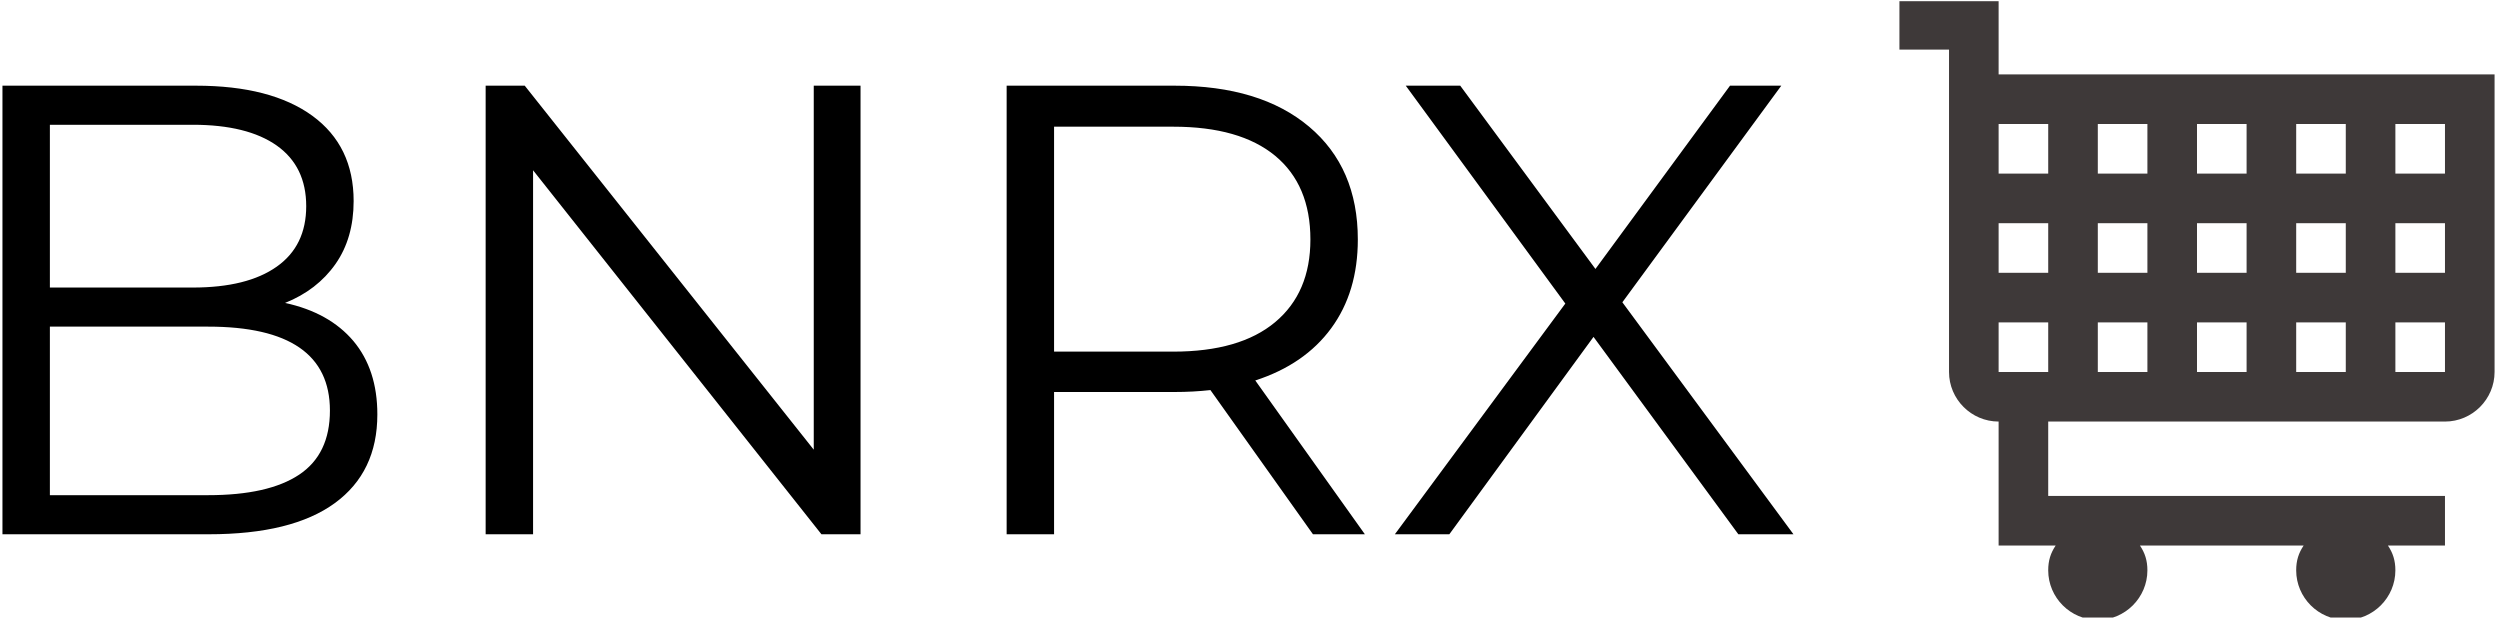 <svg xmlns="http://www.w3.org/2000/svg" version="1.1" xmlns:xlink="http://www.w3.org/1999/xlink" xmlns:svgjs="http://svgjs.dev/svgjs" width="1000" height="247" viewBox="0 0 1000 247"><g transform="matrix(1,0,0,1,-0.606,0.489)"><svg viewBox="0 0 396 98" data-background-color="#ffffff" preserveAspectRatio="xMidYMid meet" height="247" width="1000" xmlns="http://www.w3.org/2000/svg" xmlns:xlink="http://www.w3.org/1999/xlink"><g id="tight-bounds" transform="matrix(1,0,0,1,0.24,-0.194)"><svg viewBox="0 0 395.52 98.388" height="98.388" width="395.52"><g><svg viewBox="0 0 550.326 136.897" height="98.388" width="395.52"><g transform="matrix(1,0,0,1,0,18.92)"><svg viewBox="0 0 395.52 99.057" height="99.057" width="395.52"><g><svg viewBox="0 0 395.52 99.057" height="99.057" width="395.52"><g><svg viewBox="0 0 395.52 99.057" height="99.057" width="395.52"><g transform="matrix(1,0,0,1,0,0)"><svg width="395.52" viewBox="5.7 -35 139.74 35" height="99.057" data-palette-color="#000000"><path d="M27.75-18.05Q31.2-17.3 33.08-15.08 34.95-12.85 34.95-9.35L34.95-9.35Q34.95-4.85 31.63-2.43 28.3 0 21.8 0L21.8 0 5.7 0 5.7-35 20.8-35Q26.65-35 29.88-32.65 33.1-30.3 33.1-26L33.1-26Q33.1-23.1 31.68-21.08 30.25-19.05 27.75-18.05L27.75-18.05ZM20.55-31.95L9.4-31.95 9.4-19.25 20.55-19.25Q24.8-19.25 27.1-20.88 29.4-22.5 29.4-25.6L29.4-25.6Q29.4-28.7 27.1-30.33 24.8-31.95 20.55-31.95L20.55-31.95ZM21.75-3.05Q26.45-3.05 28.85-4.65 31.25-6.25 31.25-9.65L31.25-9.65Q31.25-16.2 21.75-16.2L21.75-16.2 9.4-16.2 9.4-3.05 21.75-3.05ZM69-35L72.65-35 72.65 0 69.6 0 47.1-28.4 47.1 0 43.4 0 43.4-35 46.45-35 69-6.6 69-35ZM112 0L107.95 0 99.95-11.25Q98.6-11.1 97.15-11.1L97.15-11.1 87.75-11.1 87.75 0 84.05 0 84.05-35 97.15-35Q103.85-35 107.65-31.8 111.45-28.6 111.45-23L111.45-23Q111.45-18.9 109.37-16.07 107.3-13.25 103.45-12L103.45-12 112 0ZM97.05-14.25Q102.25-14.25 105-16.55 107.75-18.85 107.75-23L107.75-23Q107.75-27.25 105-29.53 102.25-31.8 97.05-31.8L97.05-31.8 87.75-31.8 87.75-14.25 97.05-14.25ZM145.44 0L141.14 0 129.84-15.4 118.59 0 114.34 0 127.64-18 115.19-35 119.44-35 129.99-20.7 140.49-35 144.49-35 132.09-18.1 145.44 0Z" opacity="1" transform="matrix(1,0,0,1,0,0)" fill="#000000" class="undefined-text-0" data-fill-palette-color="primary" id="text-0"></path></svg></g></svg></g></svg></g></svg></g><g transform="matrix(1,0,0,1,418.905,0)"><svg viewBox="0 0 131.421 136.897" height="136.897" width="131.421"><g><svg xmlns="http://www.w3.org/2000/svg" xmlns:xlink="http://www.w3.org/1999/xlink" version="1.1" x="0" y="0" viewBox="8 7.5 24 25" enable-background="new 0 0 40 40" xml:space="preserve" height="136.897" width="131.421" class="icon-icon-0" data-fill-palette-color="accent" id="icon-0"><path fill-rule="evenodd" clip-rule="evenodd" d="M12 10.5v-3H8v2h2v13c0 1.1 0.9 2 2 2v5h2.3c-0.2 0.3-0.3 0.6-0.3 1 0 1.1 0.9 2 2 2 1.1 0 2-0.9 2-2 0-0.4-0.1-0.7-0.3-1h6.6c-0.2 0.3-0.3 0.6-0.3 1 0 1.1 0.9 2 2 2 1.1 0 2-0.9 2-2 0-0.4-0.1-0.7-0.3-1H30v-2H14v-3h16c1.1 0 2-0.9 2-2v-12H12zM14 22.5h-2v-2h2V22.5zM14 18.5h-2v-2h2V18.5zM14 14.5h-2v-2h2V14.5zM18 22.5h-2v-2h2V22.5zM18 18.5h-2v-2h2V18.5zM18 14.5h-2v-2h2V14.5zM22 22.5h-2v-2h2V22.5zM22 18.5h-2v-2h2V18.5zM22 14.5h-2v-2h2V14.5zM26 22.5h-2v-2h2V22.5zM26 18.5h-2v-2h2V18.5zM26 14.5h-2v-2h2V14.5zM30 22.5h-2v-2h2V22.5zM30 18.5h-2v-2h2V18.5zM30 14.5h-2v-2h2V14.5z" fill="#3e3939" data-fill-palette-color="accent"></path></svg></g></svg></g></svg></g><defs></defs></svg><rect width="395.52" height="98.388" fill="none" stroke="none" visibility="hidden"></rect></g></svg></g></svg>